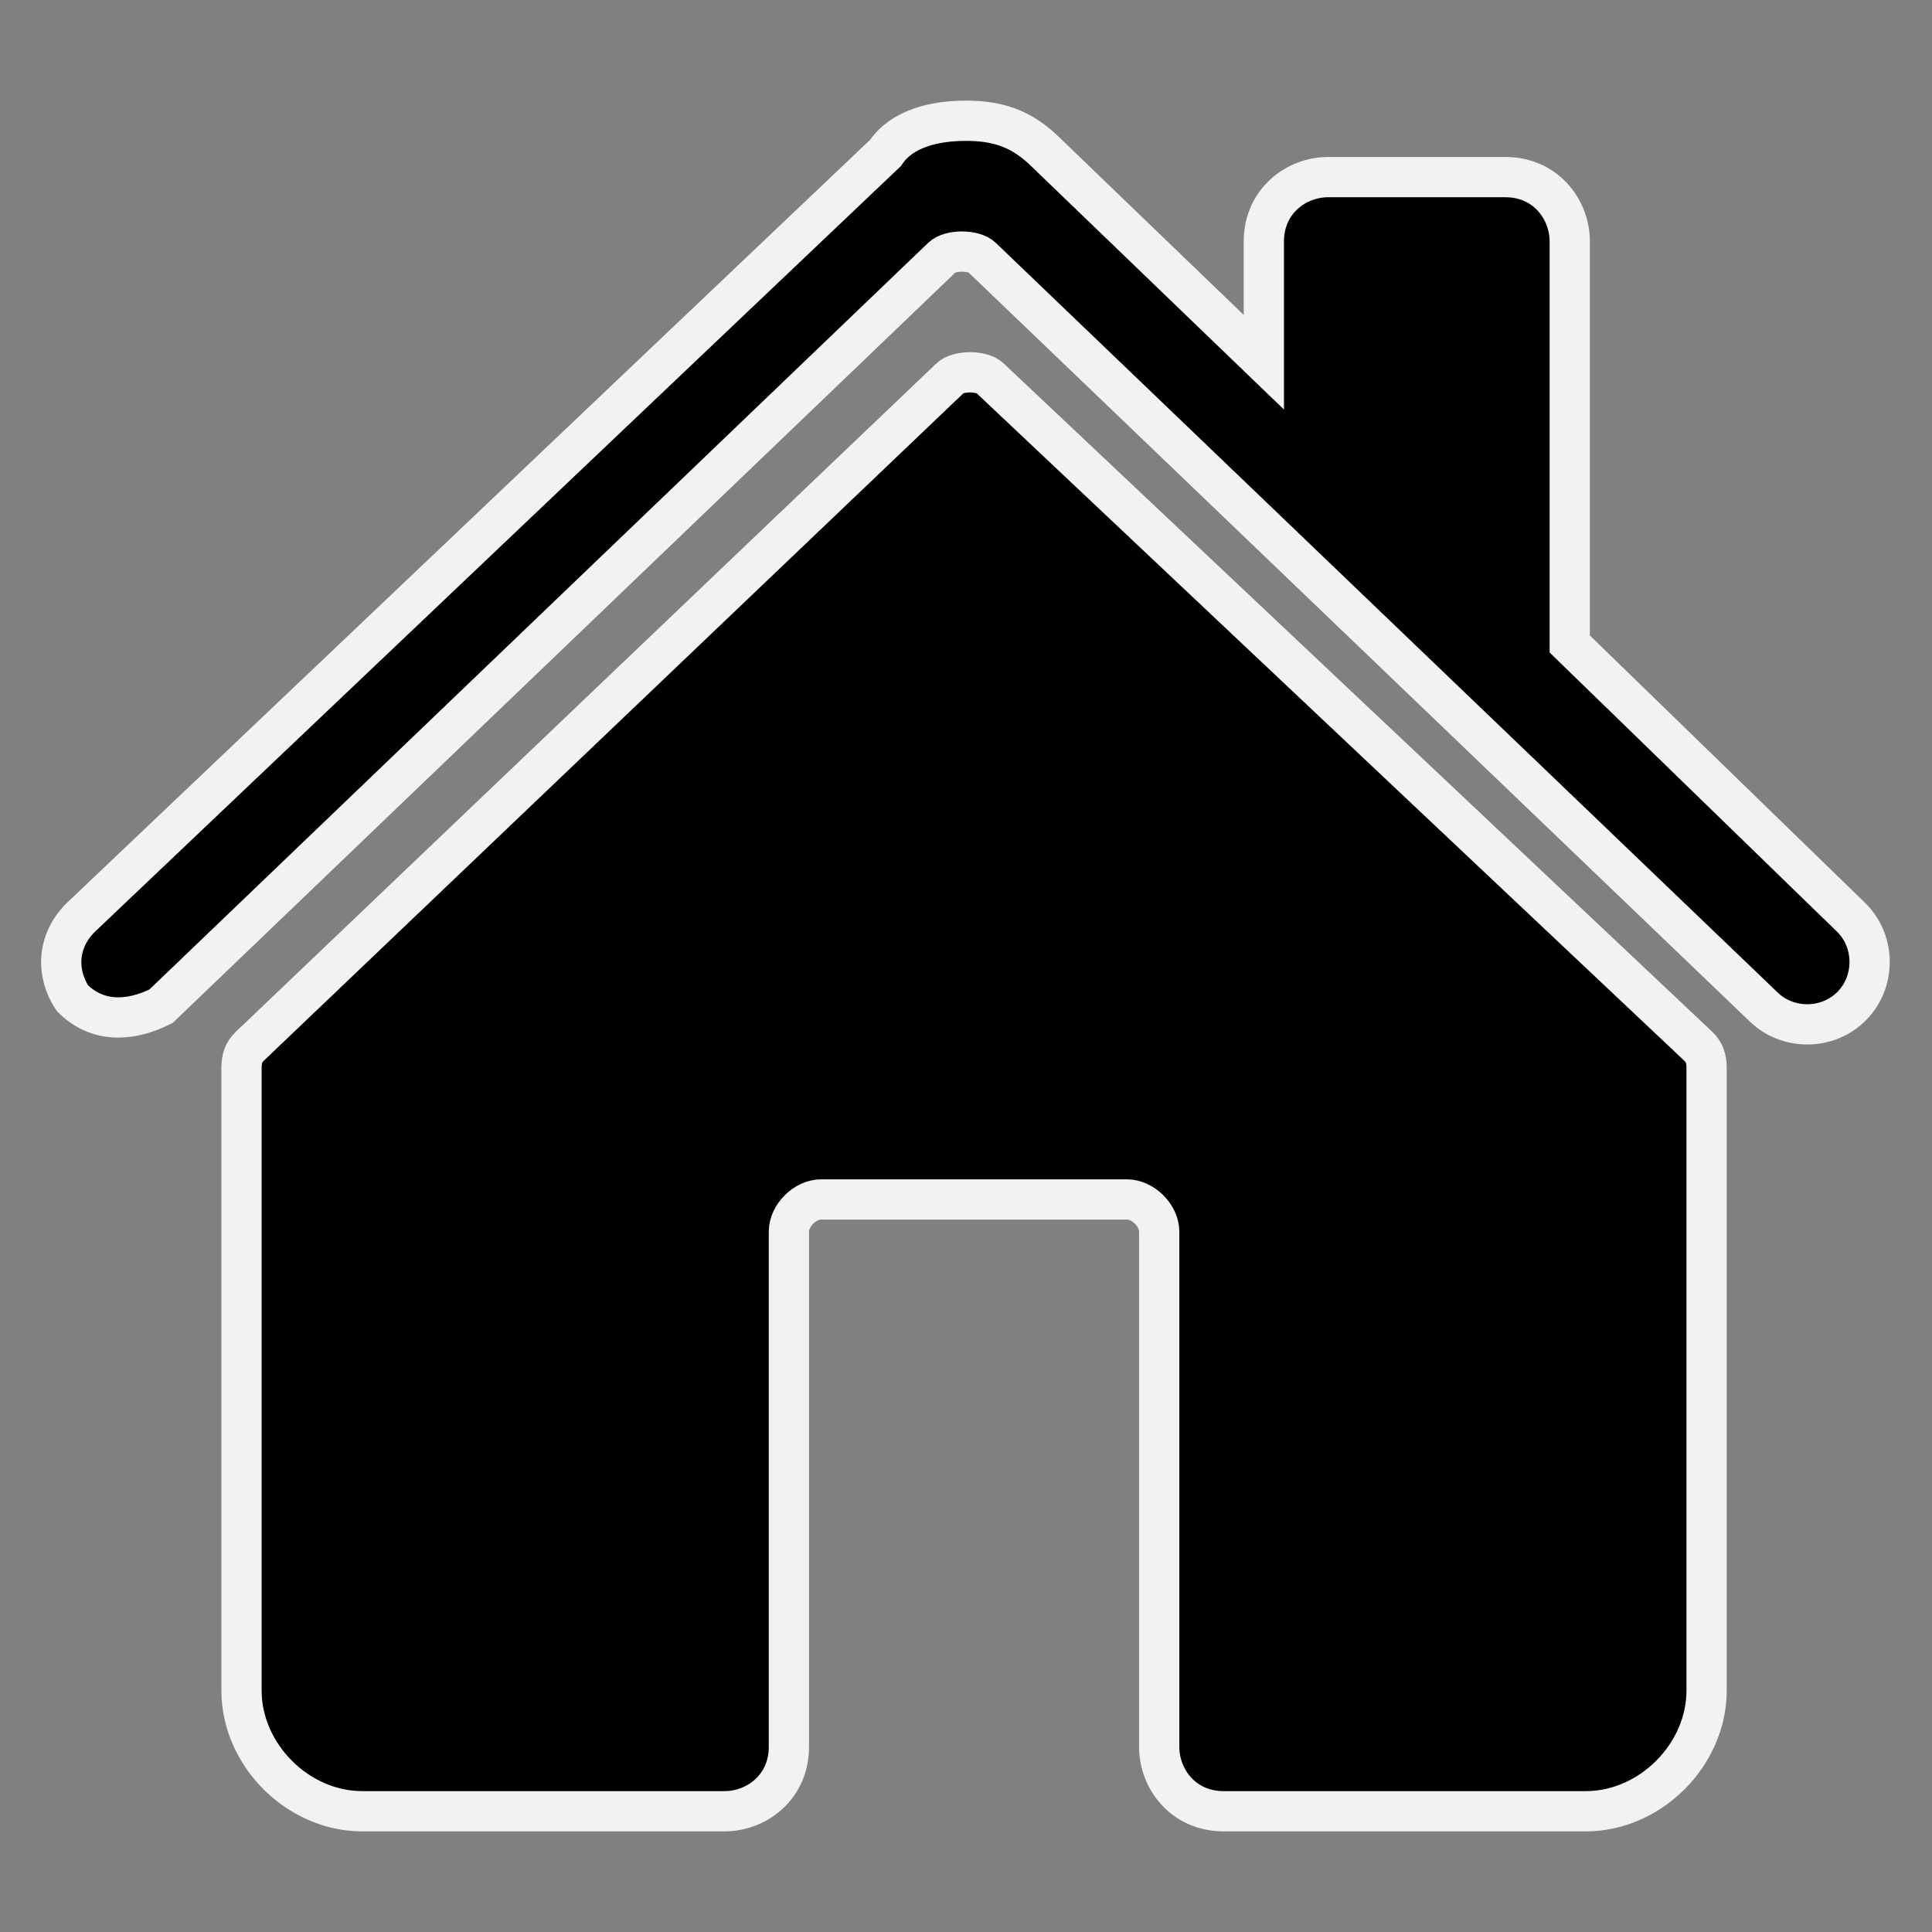 <?xml version="1.0" encoding="utf-8"?>
<!-- Generator: Adobe Illustrator 27.9.0, SVG Export Plug-In . SVG Version: 6.00 Build 0)  -->
<svg version="1.1" id="Layer_1" xmlns="http://www.w3.org/2000/svg" xmlns:xlink="http://www.w3.org/1999/xlink" x="0px" y="0px"
	 viewBox="0 0 24 24" style="enable-background:new 0 0 24 24;" xml:space="preserve">
<rect x="0" y="0" width="24" height="24" fill="#808080" stroke="none"/>
<style type="text/css">
	.st0{stroke:#F2F2F2;stroke-width:0.5;stroke-miterlimit:10;}
</style>
<path class="st0" d="M12.3,4.7c-0.1-0.1-0.4-0.1-0.5,0L3.1,13C3,13.1,3,13.2,3,13.3L3,21c0,0.8,0.7,1.5,1.5,1.5H9
	c0.4,0,0.8-0.3,0.8-0.8v-6.4c0-0.2,0.2-0.4,0.4-0.4h3.8c0.2,0,0.4,0.2,0.4,0.4v6.4c0,0.4,0.3,0.8,0.8,0.8h4.5c0.8,0,1.5-0.7,1.5-1.5
	v-7.7c0-0.1,0-0.2-0.1-0.3L12.3,4.7z"/>
<path class="st0" d="M23,11.4l-3.5-3.4V3c0-0.4-0.3-0.8-0.8-0.8h-2.2c-0.4,0-0.8,0.3-0.8,0.8v1.5L13,1.9c-0.3-0.3-0.6-0.4-1-0.4
	c-0.4,0-0.8,0.1-1,0.4L1,11.4c-0.3,0.3-0.3,0.7-0.1,1c0.3,0.3,0.7,0.3,1.1,0.1c0,0,0,0,0,0l9.7-9.3c0.1-0.1,0.4-0.1,0.5,0l9.7,9.3
	c0.3,0.3,0.8,0.3,1.1,0C23.3,12.2,23.3,11.7,23,11.4z"/>
</svg>
